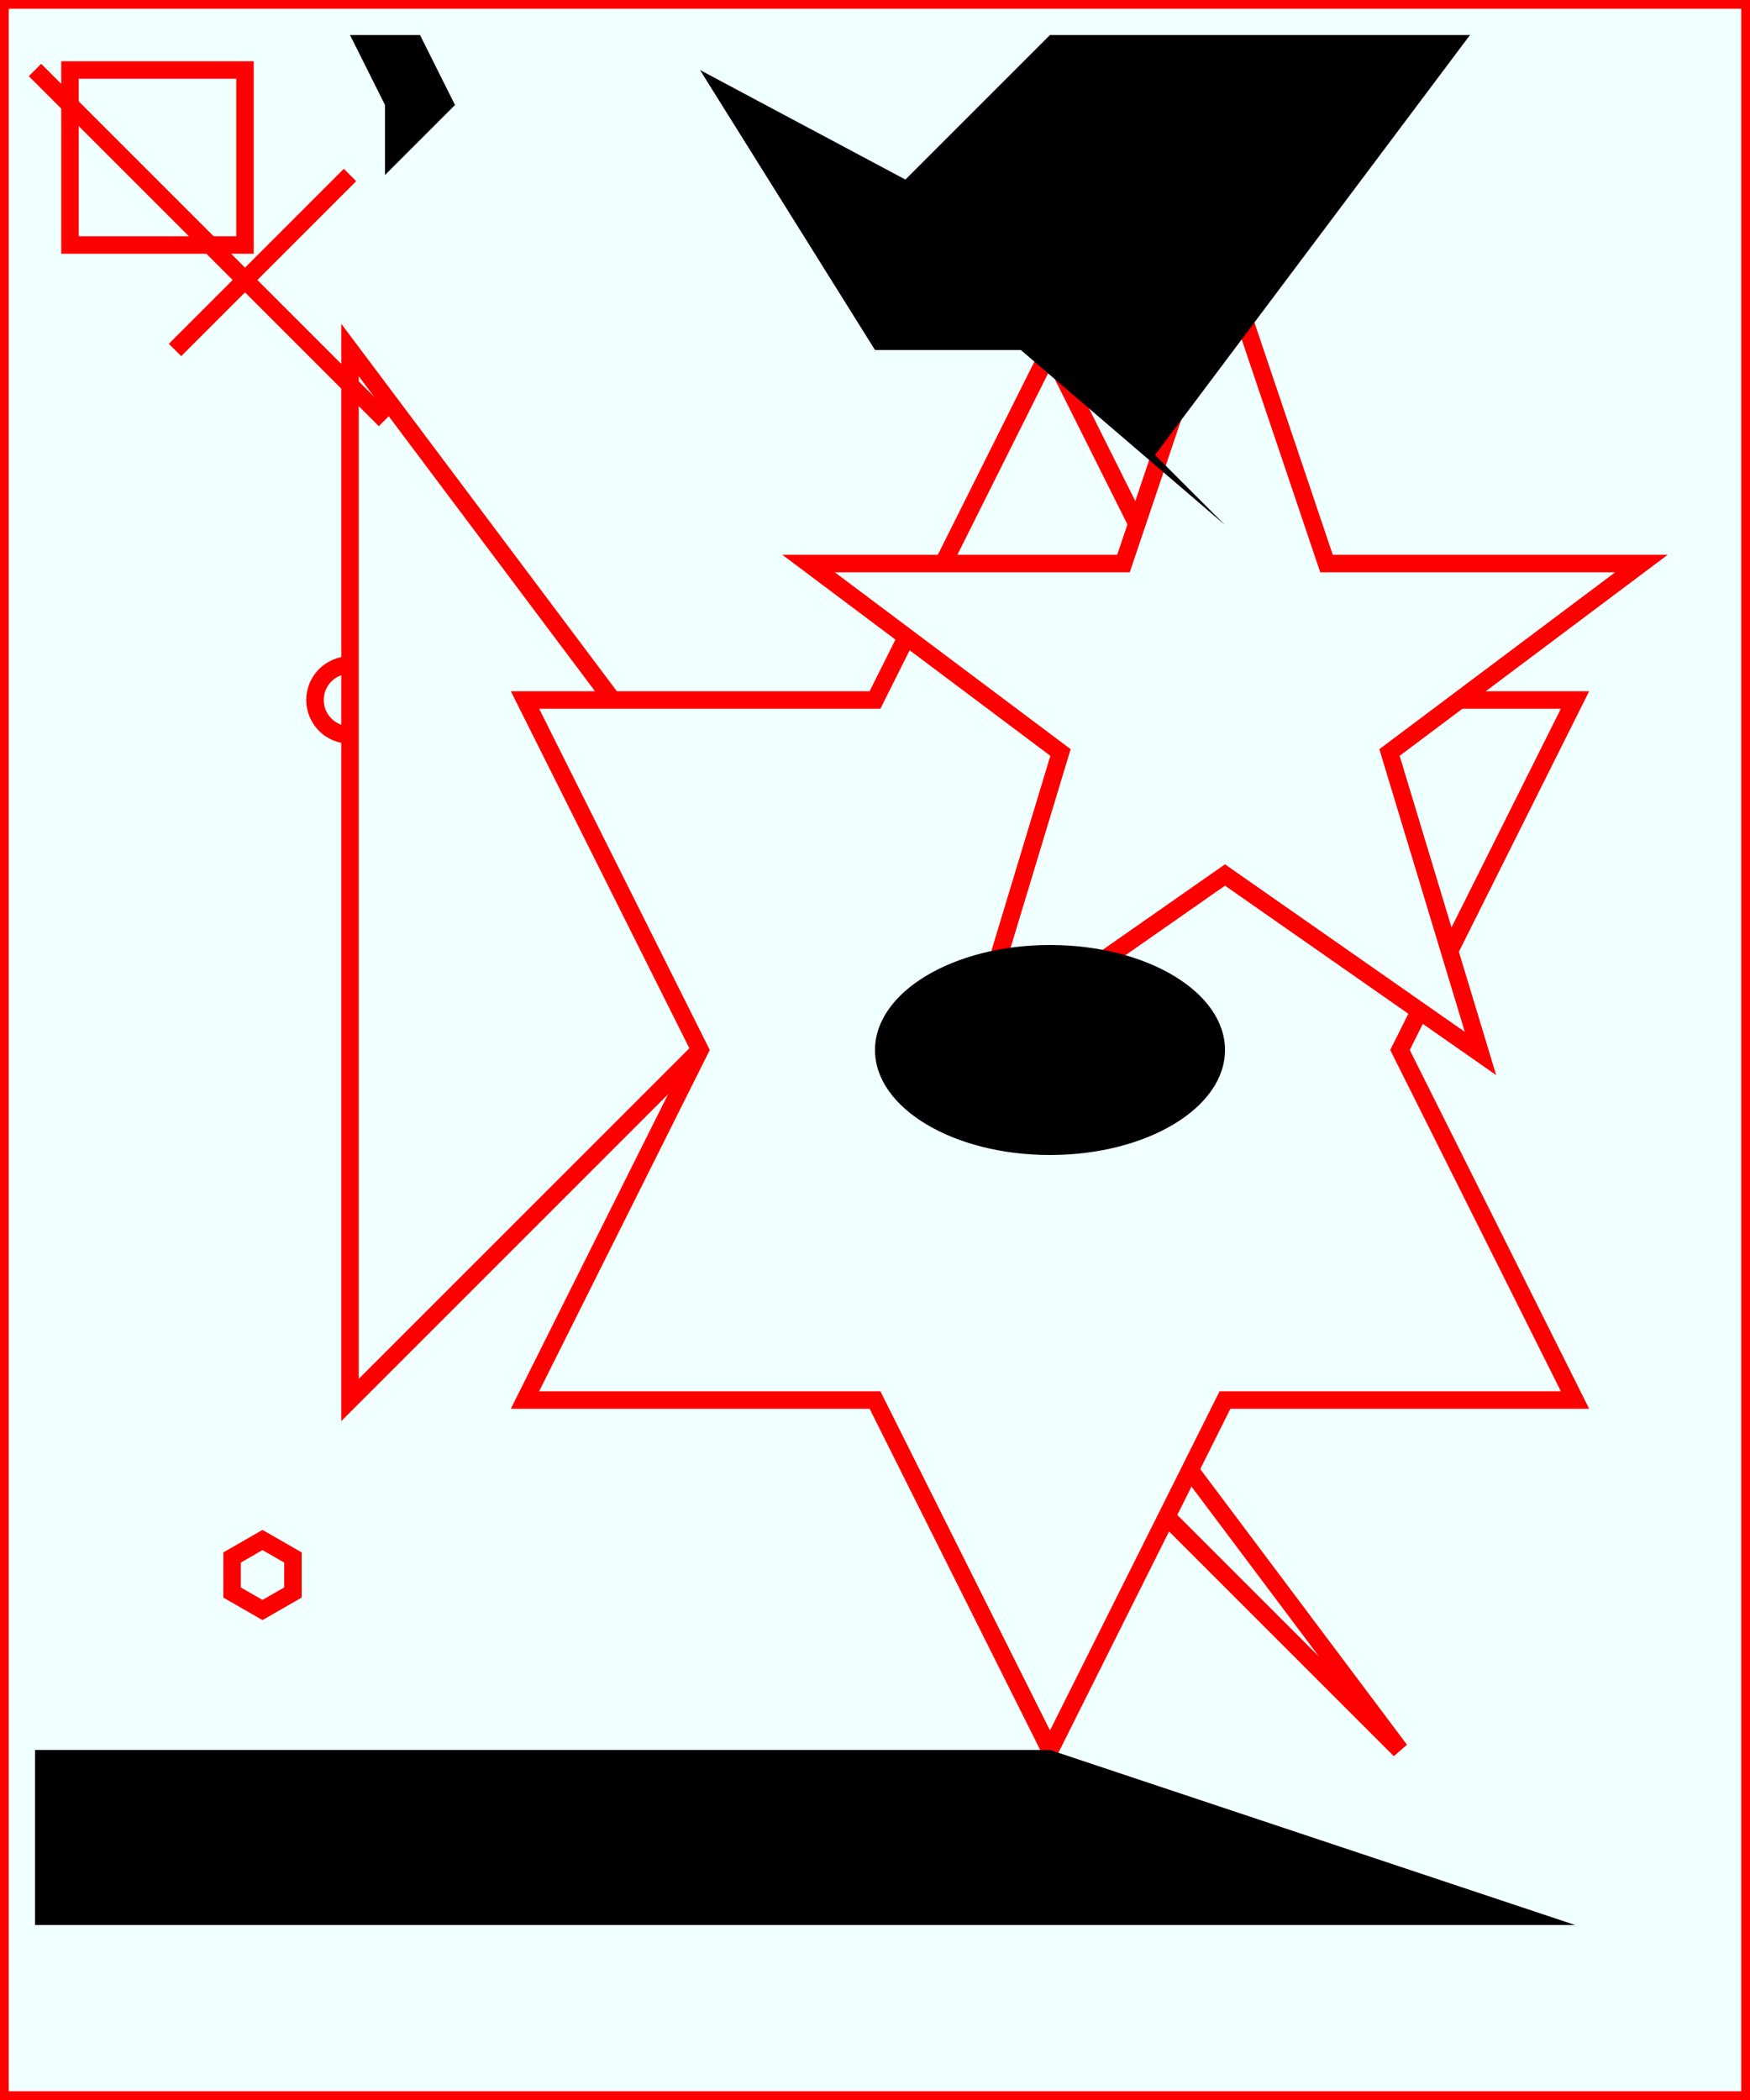 <?xml version="1.0" encoding="UTF-8" standalone="no"?>
<svg width="500" height ="600" version="1.1"
xmlns:svg ="http://www.w3.org/2000/svg"
xmlns:rdf="http://www.w3.org/1999/02/22-rdf-syntax-ns#"
xmlns:cc="http://web.resource.org/cc/"
xmlns:dc="http://purl.org/dc/elements/1.1/"
xmlns ="http://www.w3.org/2000/svg"
>
<rect width="100%" height="100%" fill="#333333" stroke="none"/>
<!-- SVG plot written using Boost.Plot program (Creator Jacob Voytko) --> 
<!-- Use, modification and distribution of Boost.Plot subject to the --> 
<!-- Boost Software License, Version 1.0.--> 
<!-- (See accompanying file LICENSE_1_0.txt --> 
<!-- or copy at http://www.boost.org/LICENSE_1_0.txt) --> 

<title>Demo SVG document title</title>
<!-- File demo_svg.svg --> 
<!-- Use, modification and distribution of this Scalable Vector Graphic file -->
<!-- are subject to the Boost Software License, Version 1.0. -->
<!-- (See accompanying file LICENSE_1_0.txt or copy at http://www.boost.org/LICENSE_1_0.txt) -->

<g id="group element 0" stroke="rgb(255,0,0)" fill="rgb(240,255,255)" stroke-width="5"><rect x="0" y="0" width="500" height="600"/><line x1="100" y1="50" x2="50" y2="100"/><rect x="20" y="20" width="50" height="50"/><polygon points=" 30,40"/><circle cx="100" cy="200" r="10"/><ellipse cx="300" cy="300" rx="5" ry="3"/><polygon points=" 400,500 200,300 100,400 100,100"/><polygon points=" 300,100 350,200 450,200 400,300 450,400 350,400 300,500 250,400 150,400 200,300 150,200 250,200"/><polygon points=" 10,20 70,80 50,60 90,100 30,40 110,120"/><polygon points=" 350,75 379,161 469,161 397,215 423,301 350,250 277,301 303,215 231,161 321,161"/><polygon points=" 75,440 83.7,445 83.7,455 75,460 66.3,455 66.3,445"/></g>
<ellipse id="element 1" cx="300" cy="300" rx="50" ry="30"/><polygon points=" 400,20 300,100 450,50" fill = "none"/><polygon points=" 200,20 350,100 250,100"/><polygon points=" 10,500 10,550 450,550 300,500"/><polygon points=" 100,10 120,10 130,30 110,50 110,30"/><polygon points=" 300,10 420,10 330,130 350,150 210,30 250,60"/><polygon points=" 10,20 70,80 50,60 90,100 30,40 110,120"/></svg>
